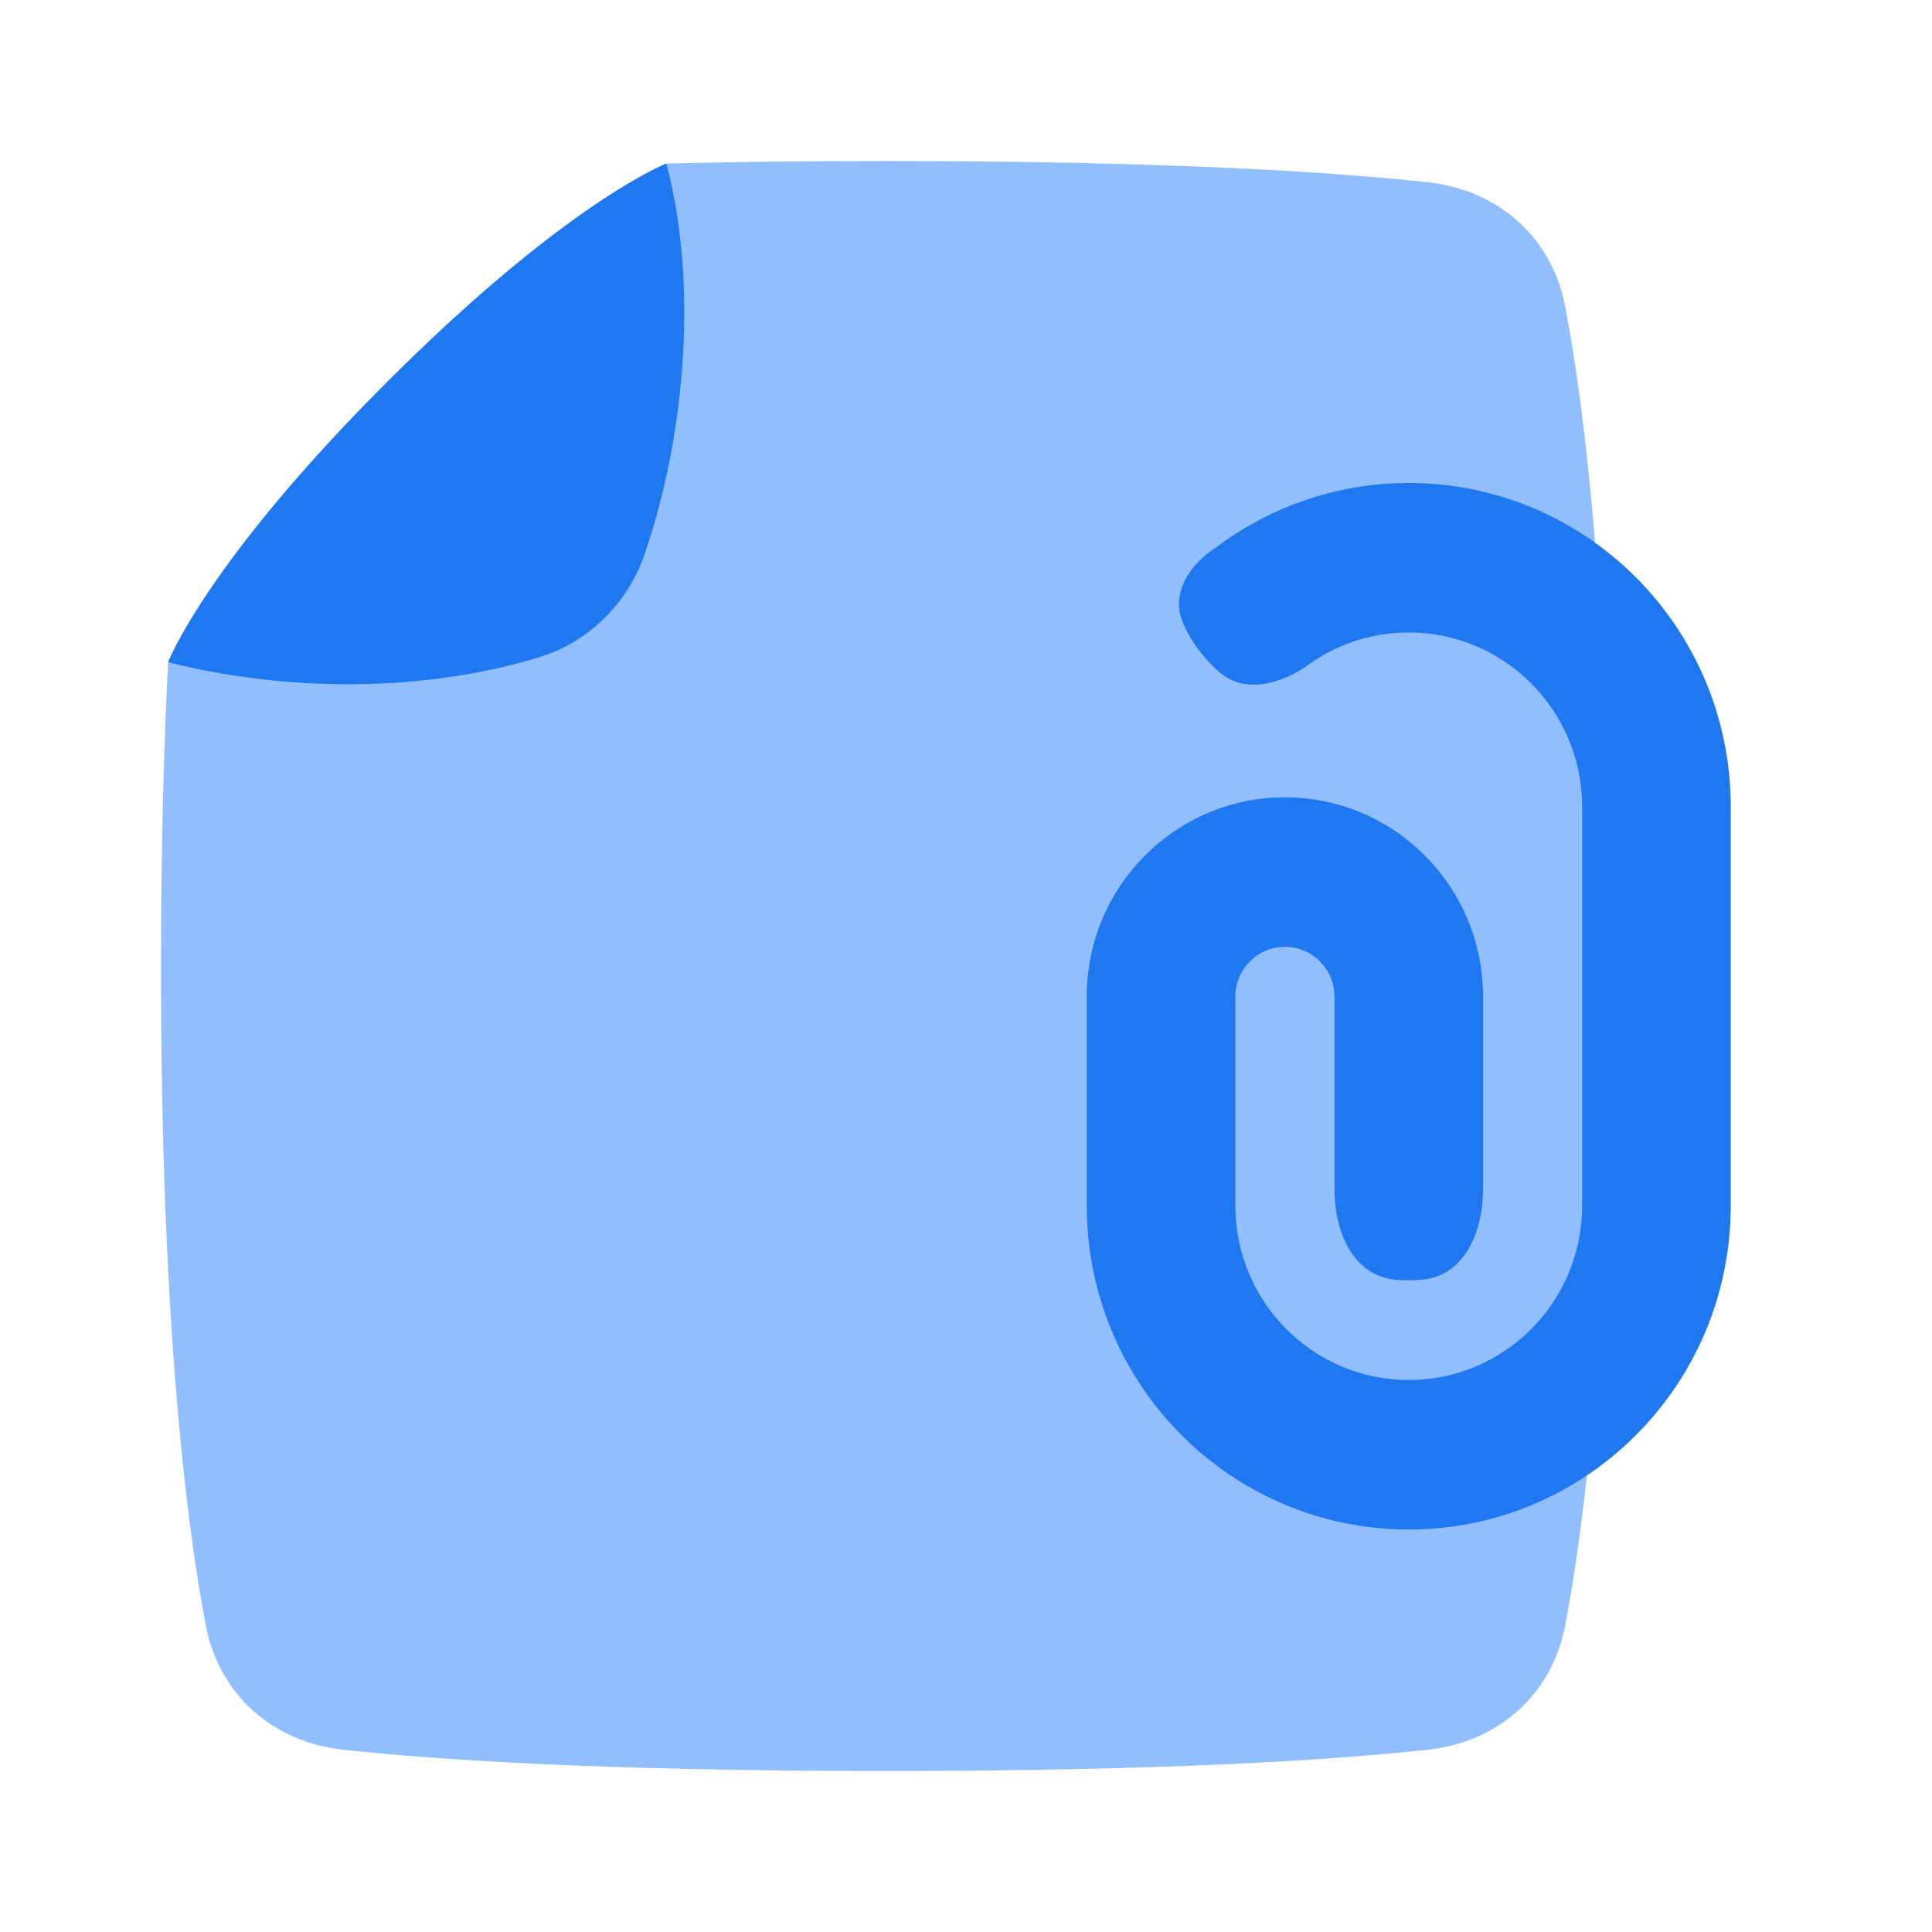 <svg viewBox="0 0 24 24" fill="none" xmlns="http://www.w3.org/2000/svg">



<g transform="matrix(0.5,0,0,0.5,0,0)"><path d="M16.556 4.064C16.556 4.064 14.108 5 9.608 9.5C5.124 13.983 4.184 16.436 4.177 16.454C4.068 18.59 4 21.089 4 24C4 32.685 4.604 37.699 5.112 40.381C5.438 42.103 6.782 43.284 8.526 43.472C10.879 43.726 15.031 44 22 44C28.968 44 33.121 43.726 35.474 43.472C37.218 43.284 38.562 42.103 38.888 40.381C39.397 37.699 40 32.685 40 24C40 15.315 39.397 10.301 38.888 7.619C38.562 5.897 37.218 4.716 35.474 4.528C33.121 4.274 28.968 4 22 4C19.95 4 18.144 4.024 16.556 4.064Z" fill="#91BEFF"></path><path d="M4.177 16.454C7.057 17.178 10.456 17.226 13.393 16.329C14.634 15.95 15.602 14.983 16.021 13.754C17.065 10.694 17.323 6.947 16.556 4.064C16.556 4.064 14.108 5 9.608 9.5C5.108 14 4.177 16.454 4.177 16.454Z" fill="#1F78F0"></path><path fill-rule="evenodd" clip-rule="evenodd" d="M35 15.714C37.379 15.714 39.308 17.654 39.308 20.048V29.952C39.308 32.346 37.379 34.286 35 34.286C32.621 34.286 30.692 32.346 30.692 29.952V24.762C30.692 24.078 31.243 23.524 31.923 23.524C32.603 23.524 33.154 24.078 33.154 24.762V29.541C33.154 30.597 33.609 31.691 34.661 31.793C34.768 31.804 34.881 31.809 35 31.809C35.119 31.809 35.232 31.804 35.339 31.793C36.391 31.691 36.846 30.597 36.846 29.541V24.762C36.846 22.027 34.642 19.809 31.923 19.809C29.204 19.809 27 22.027 27 24.762V29.952C27 34.397 30.582 38 35 38C39.418 38 43 34.397 43 29.952V20.048C43 15.603 39.418 12 35 12C33.201 12 31.535 12.6 30.198 13.611V13.611C29.547 14.031 29.085 14.749 29.386 15.464C29.485 15.7 29.627 15.954 29.831 16.211C29.993 16.415 30.155 16.579 30.31 16.71C30.914 17.225 31.75 17.011 32.416 16.58V16.58C33.136 16.036 34.028 15.714 35 15.714Z" fill="#1F78F0"></path></g></svg>